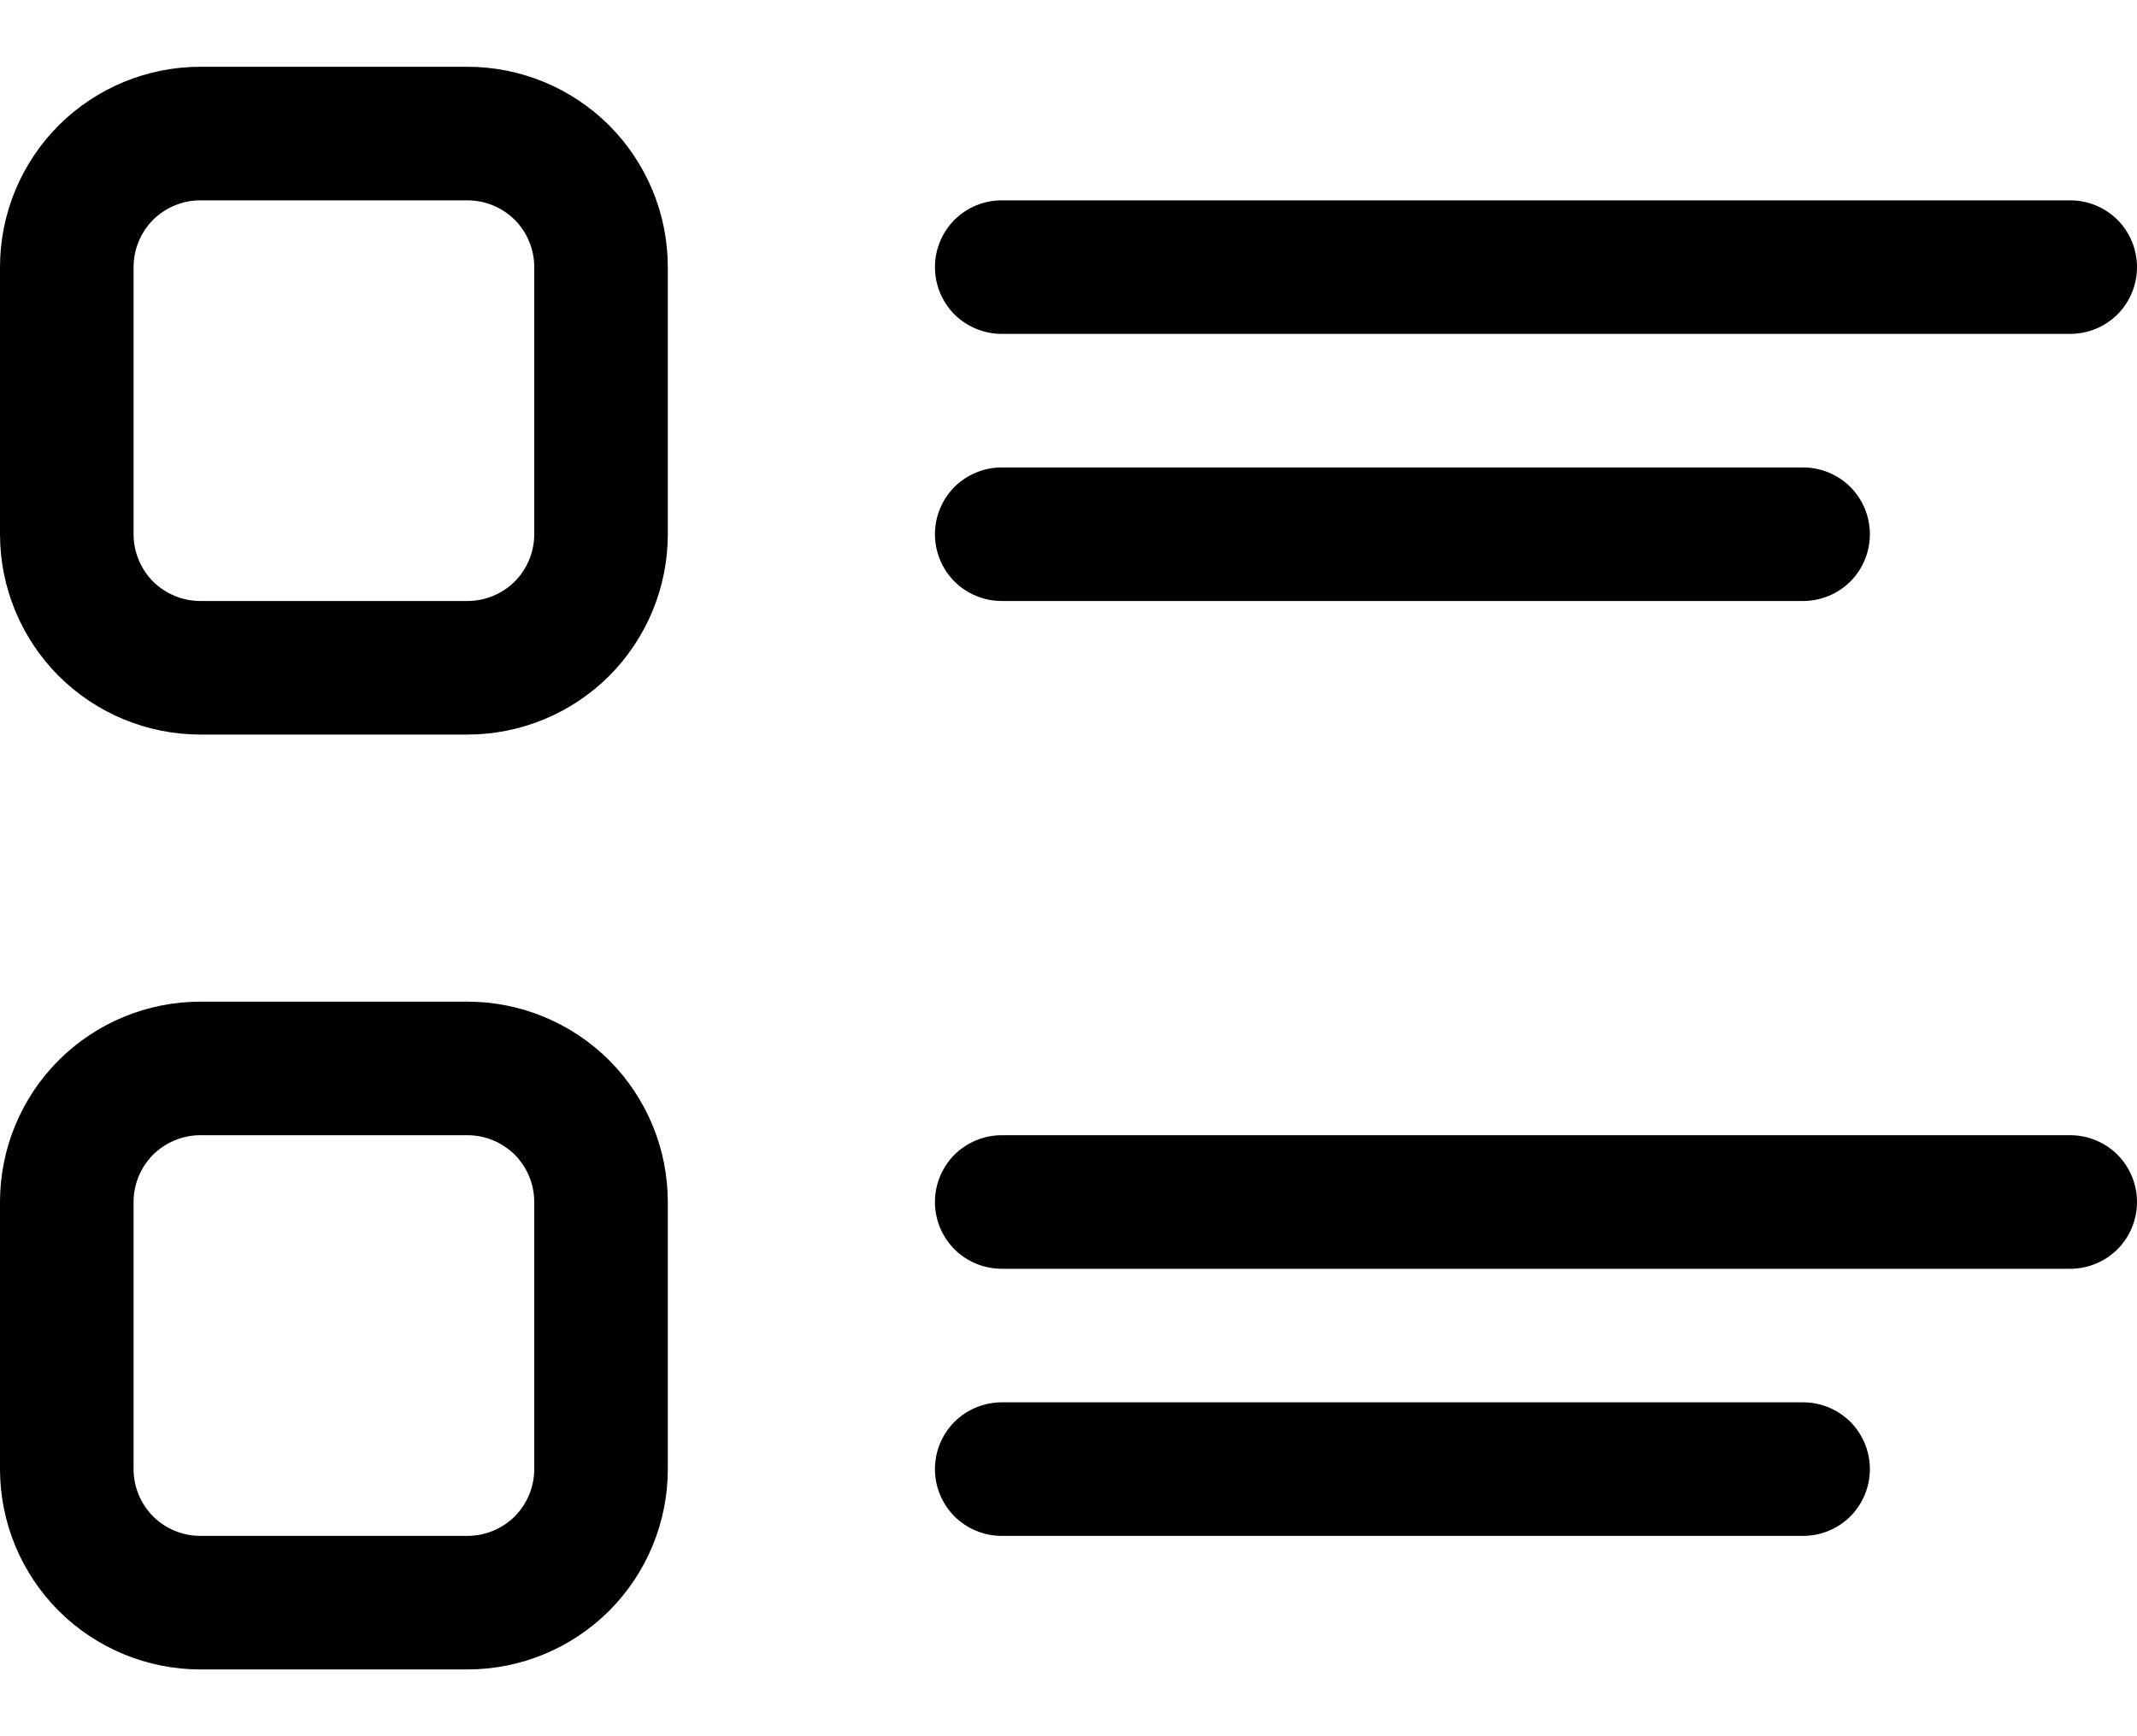 <svg width="16" height="13" viewBox="0 0 16 13" fill="none" xmlns="http://www.w3.org/2000/svg">
<path d="M1.5 0.5C1.102 0.5 0.721 0.658 0.439 0.939C0.158 1.221 0 1.602 0 2V4C0 4.398 0.158 4.779 0.439 5.061C0.721 5.342 1.102 5.5 1.5 5.5H3.5C3.898 5.5 4.279 5.342 4.561 5.061C4.842 4.779 5 4.398 5 4V2C5 1.602 4.842 1.221 4.561 0.939C4.279 0.658 3.898 0.5 3.5 0.5H1.5ZM1 2C1 1.867 1.053 1.74 1.146 1.646C1.24 1.553 1.367 1.5 1.5 1.5H3.5C3.633 1.5 3.76 1.553 3.854 1.646C3.947 1.74 4 1.867 4 2V4C4 4.133 3.947 4.26 3.854 4.354C3.76 4.447 3.633 4.5 3.5 4.5H1.5C1.367 4.5 1.24 4.447 1.146 4.354C1.053 4.26 1 4.133 1 4V2ZM7.5 1.5C7.367 1.5 7.24 1.553 7.146 1.646C7.053 1.74 7 1.867 7 2C7 2.133 7.053 2.26 7.146 2.354C7.24 2.447 7.367 2.5 7.5 2.5H15.5C15.633 2.5 15.76 2.447 15.854 2.354C15.947 2.26 16 2.133 16 2C16 1.867 15.947 1.74 15.854 1.646C15.76 1.553 15.633 1.5 15.5 1.5H7.5ZM7.5 3.5C7.367 3.5 7.24 3.553 7.146 3.646C7.053 3.74 7 3.867 7 4C7 4.133 7.053 4.26 7.146 4.354C7.24 4.447 7.367 4.5 7.5 4.5H13.5C13.633 4.5 13.76 4.447 13.854 4.354C13.947 4.26 14 4.133 14 4C14 3.867 13.947 3.74 13.854 3.646C13.76 3.553 13.633 3.5 13.5 3.5H7.5ZM1.5 7.5C1.102 7.5 0.721 7.658 0.439 7.939C0.158 8.221 0 8.602 0 9V11C0 11.398 0.158 11.779 0.439 12.061C0.721 12.342 1.102 12.5 1.5 12.5H3.5C3.898 12.5 4.279 12.342 4.561 12.061C4.842 11.779 5 11.398 5 11V9C5 8.602 4.842 8.221 4.561 7.939C4.279 7.658 3.898 7.5 3.5 7.5H1.5ZM1 9C1 8.867 1.053 8.74 1.146 8.646C1.24 8.553 1.367 8.5 1.5 8.5H3.5C3.633 8.5 3.76 8.553 3.854 8.646C3.947 8.74 4 8.867 4 9V11C4 11.133 3.947 11.26 3.854 11.354C3.76 11.447 3.633 11.5 3.5 11.5H1.5C1.367 11.5 1.24 11.447 1.146 11.354C1.053 11.26 1 11.133 1 11V9ZM7.5 8.5C7.367 8.5 7.24 8.553 7.146 8.646C7.053 8.74 7 8.867 7 9C7 9.133 7.053 9.26 7.146 9.354C7.24 9.447 7.367 9.5 7.5 9.5H15.5C15.633 9.5 15.76 9.447 15.854 9.354C15.947 9.26 16 9.133 16 9C16 8.867 15.947 8.74 15.854 8.646C15.76 8.553 15.633 8.5 15.5 8.5H7.5ZM7.5 10.5C7.367 10.5 7.24 10.553 7.146 10.646C7.053 10.74 7 10.867 7 11C7 11.133 7.053 11.26 7.146 11.354C7.24 11.447 7.367 11.5 7.5 11.5H13.5C13.633 11.5 13.76 11.447 13.854 11.354C13.947 11.26 14 11.133 14 11C14 10.867 13.947 10.74 13.854 10.646C13.76 10.553 13.633 10.5 13.5 10.5H7.5Z" fill="black"/>
</svg>
